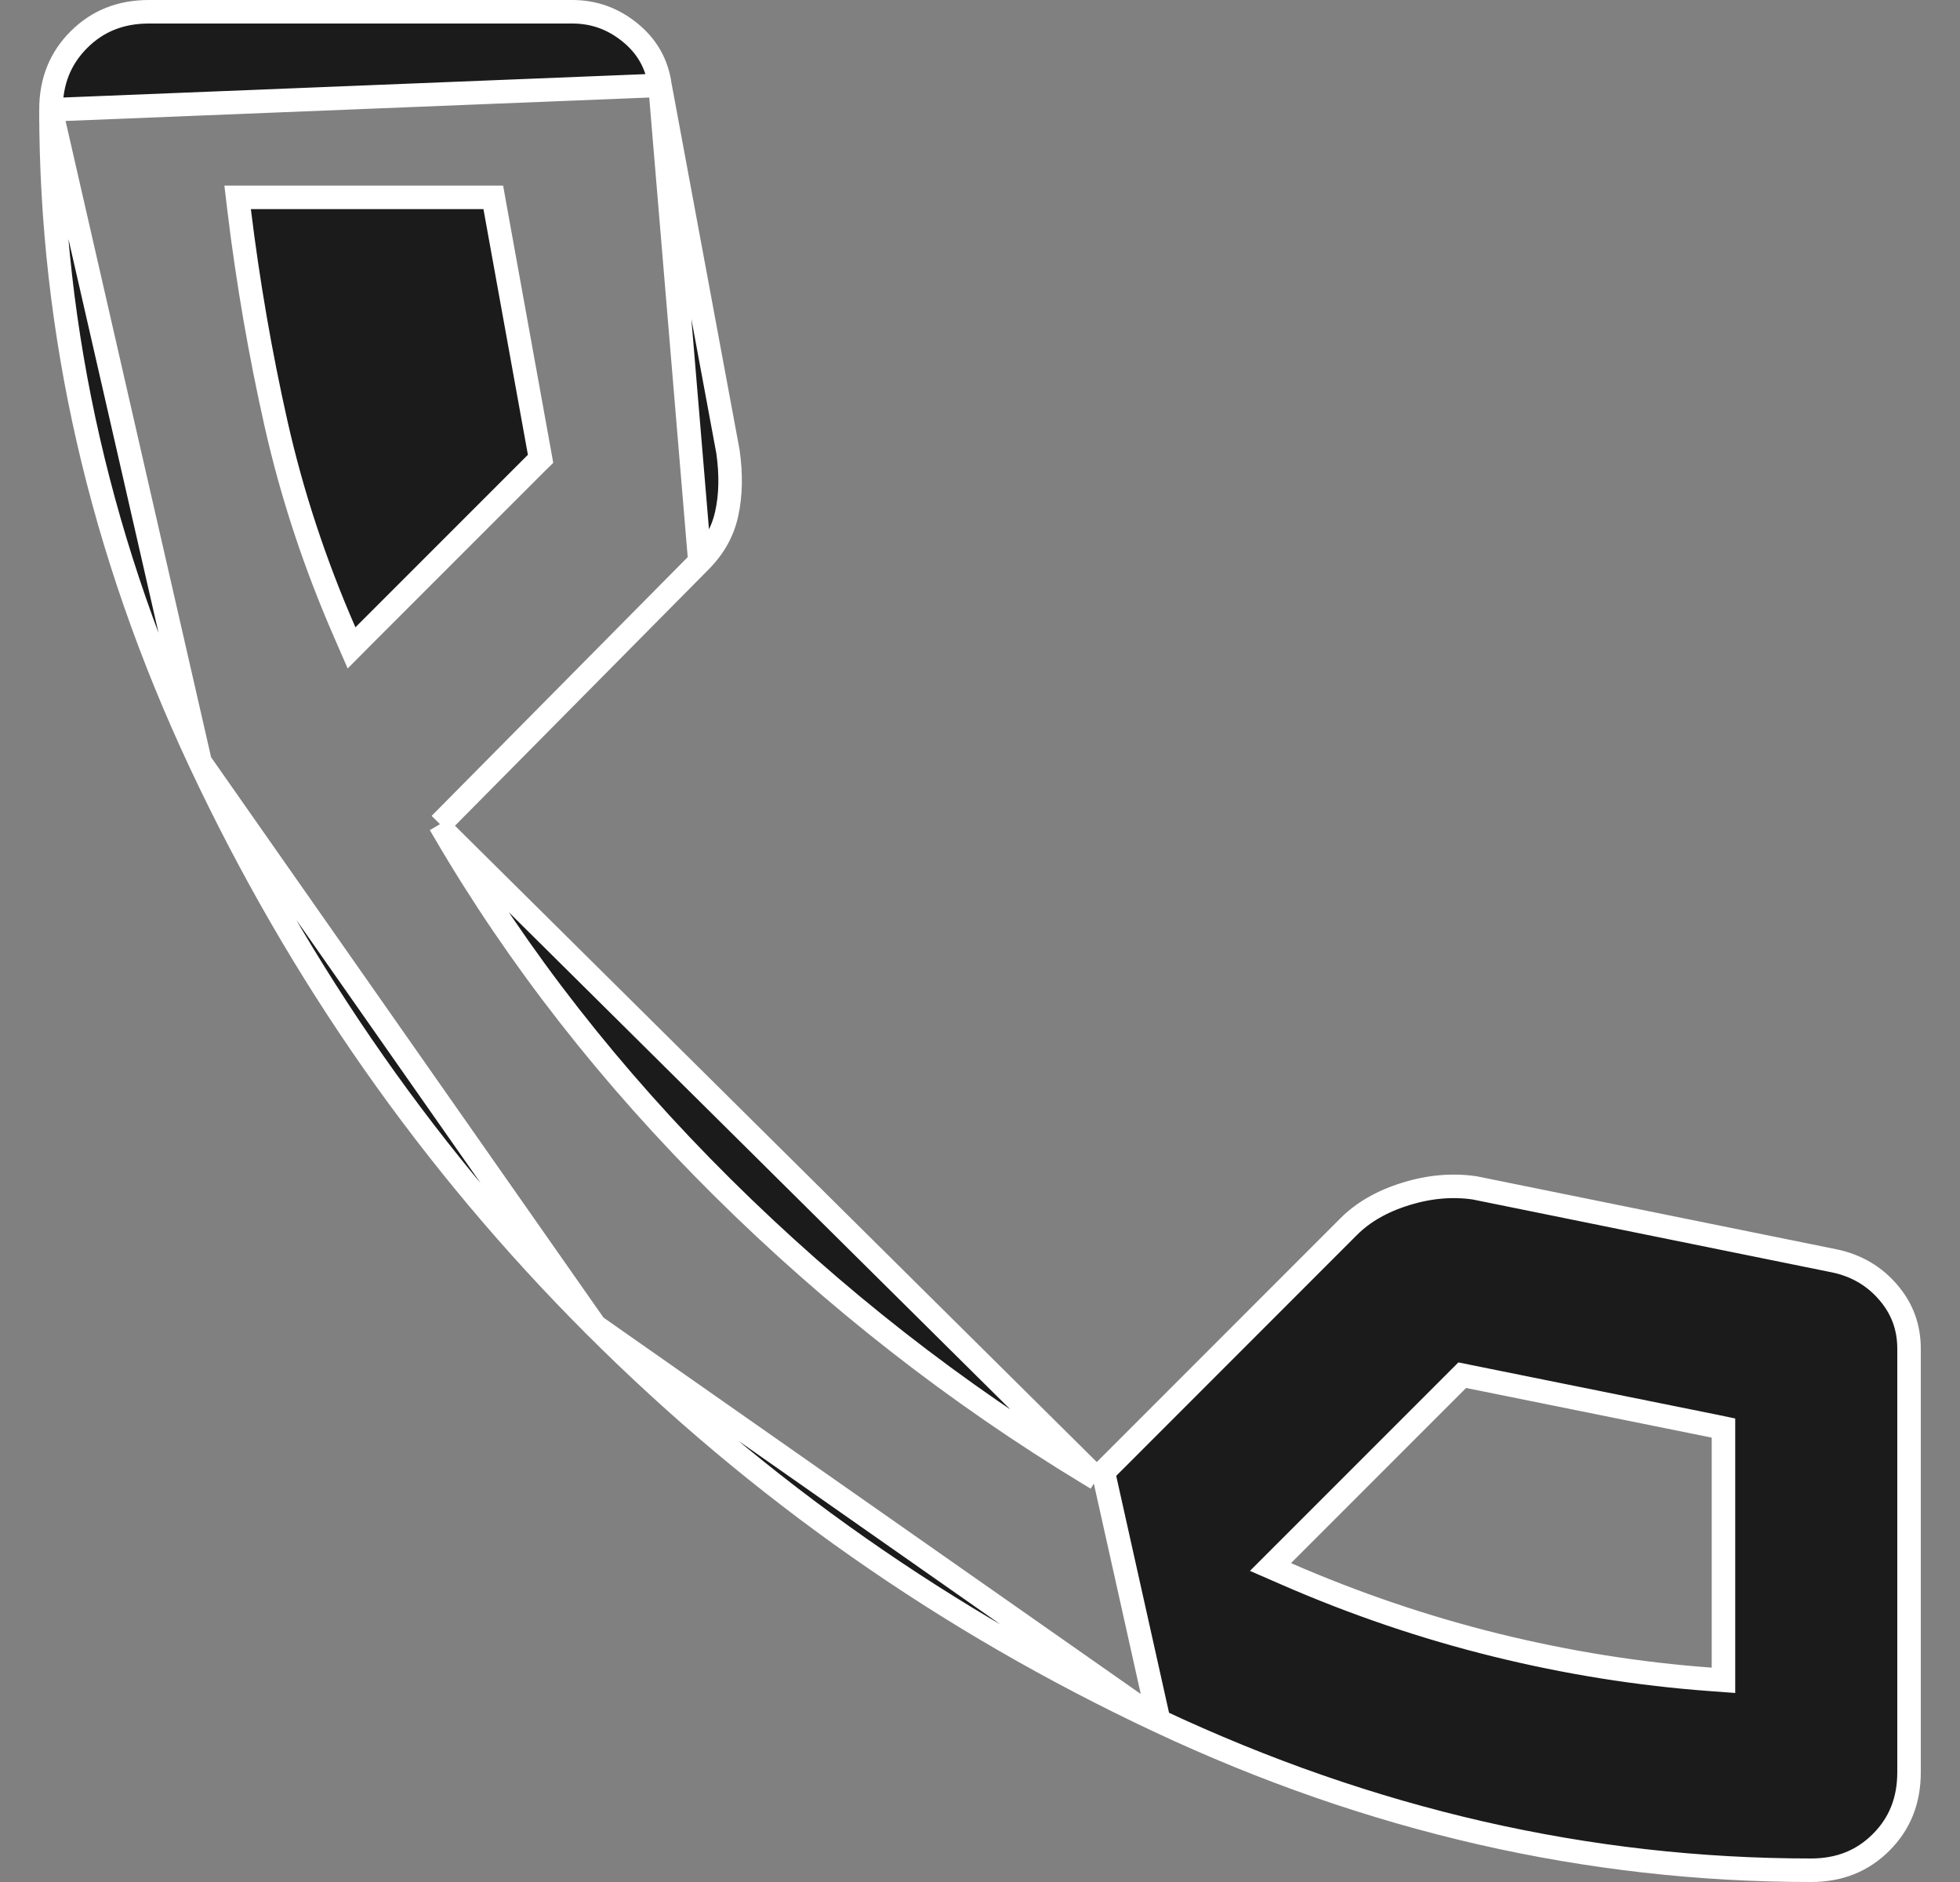 <svg width="25" height="24" viewBox="0 0 25 24" fill="none" xmlns="http://www.w3.org/2000/svg">
<rect x="0" y="0" width="25" height="24" fill="#808080" stroke="none"/>
<path d="M8.418 1.088L8.418 1.088C8.379 0.814 8.254 0.592 8.038 0.416C7.82 0.238 7.576 0.15 7.3 0.15H1.9C1.537 0.15 1.243 0.269 1.006 0.506C0.769 0.743 0.65 1.037 0.65 1.4L8.418 1.088ZM8.418 1.088L8.419 1.094M8.418 1.088L8.419 1.094M8.419 1.094L9.285 5.758C9.327 6.053 9.321 6.317 9.269 6.552C9.22 6.778 9.108 6.98 8.927 7.161L8.927 7.161M8.419 1.094L8.927 7.161M8.927 7.161L5.693 10.428L5.612 10.51M8.927 7.161L5.612 10.51M5.612 10.51L5.67 10.609M5.612 10.51L5.67 10.609M5.67 10.609C6.611 12.221 7.792 13.731 9.212 15.14C10.632 16.548 12.191 17.767 13.889 18.795L13.99 18.856M5.67 10.609L13.99 18.856M13.99 18.856L14.073 18.773M13.99 18.856L14.073 18.773M14.073 18.773L17.206 15.639C17.386 15.46 17.625 15.32 17.929 15.226C18.23 15.132 18.523 15.107 18.808 15.148L23.402 16.08C23.402 16.08 23.402 16.08 23.403 16.08C23.682 16.14 23.908 16.274 24.086 16.482C24.263 16.688 24.35 16.925 24.35 17.2V22.6C24.35 22.963 24.231 23.257 23.994 23.494C23.757 23.731 23.463 23.85 23.1 23.85C20.256 23.85 17.484 23.216 14.781 21.947M14.073 18.773L14.781 21.947M14.781 21.947C12.075 20.676 9.678 18.997 7.59 16.91M14.781 21.947L7.59 16.91M7.59 16.91C5.502 14.823 3.823 12.426 2.553 9.719M7.59 16.91L2.553 9.719M2.553 9.719C1.285 7.015 0.651 4.243 0.65 1.4L2.553 9.719ZM4.396 8.06L4.484 8.262L4.639 8.106L6.839 5.906L6.895 5.851L6.881 5.773L6.314 2.64L6.292 2.517H6.167H3.2H3.031L3.051 2.685C3.163 3.601 3.319 4.506 3.52 5.4C3.722 6.298 4.014 7.185 4.396 8.06ZM16.361 19.827L16.205 19.983L16.407 20.071C17.281 20.452 18.173 20.755 19.081 20.979C19.99 21.203 20.904 21.349 21.822 21.416L21.983 21.428V21.267V18.333V18.211L21.863 18.186L18.73 17.553L18.651 17.537L18.594 17.594L16.361 19.827Z" fill="#1B1B1B" stroke="white" stroke-width="0.3"/>
</svg>

